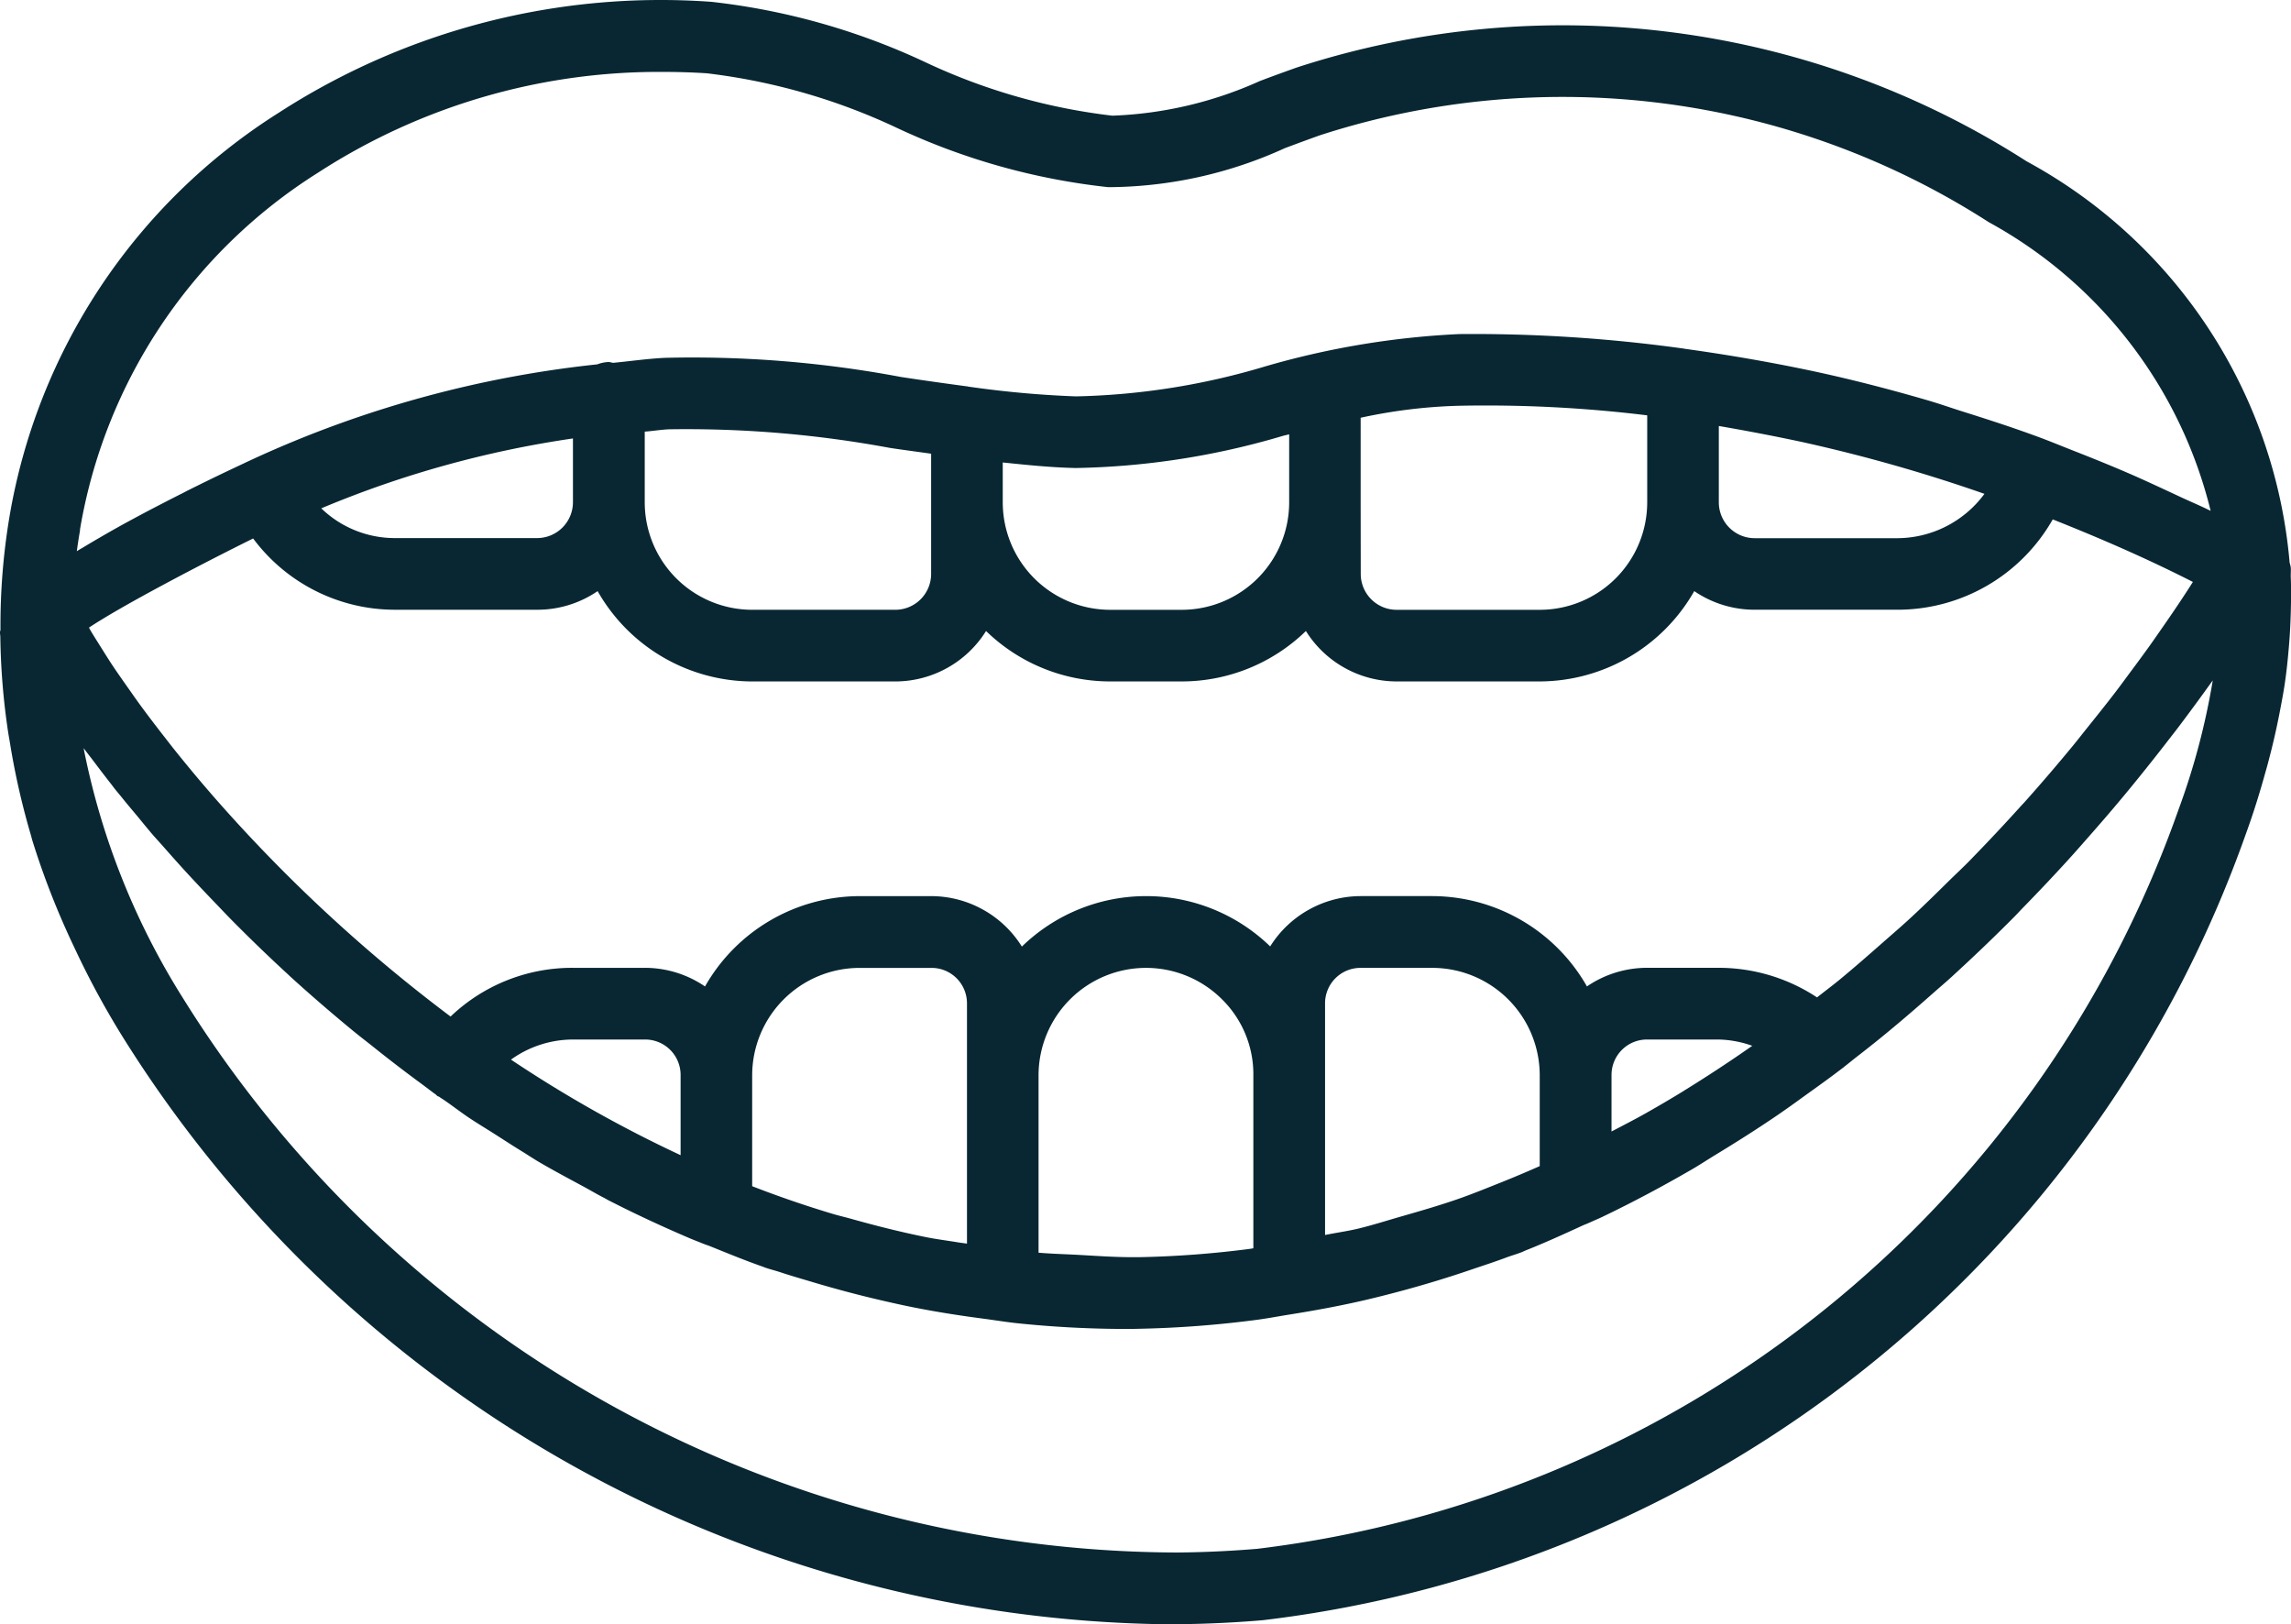 <svg xmlns="http://www.w3.org/2000/svg" width="104" height="73.727" viewBox="0 0 104 73.727">
  <path id="Path_6987" data-name="Path 6987" d="M103.1,38.751q.235-.941.41-1.863c.066-.346.133-.692.186-1.034.1-.626.161-1.242.213-1.853.046-.524.071-1.04.085-1.553s.023-1.052,0-1.568c-.006-.152.01-.312,0-.463a1.555,1.555,0,0,0-.052-.22A22.965,22.965,0,0,0,92,11.979,39,39,0,0,0,58.863,7.725c-.559.2-1.114.4-1.673.613A17.824,17.824,0,0,1,50.5,9.909a27.389,27.389,0,0,1-8.546-2.454A30.891,30.891,0,0,0,32.3,4.741,31.938,31.938,0,0,0,12.648,9.782,27,27,0,0,0,.426,28.16a29.784,29.784,0,0,0-.4,5.067c0,.047-.023.091-.023.139,0,.065.015.13.016.2a31.691,31.691,0,0,0,.347,4.277c.029.2.069.4.1.6a33.809,33.809,0,0,0,.947,4.145c.021.071.035.142.057.213a36.181,36.181,0,0,0,1.554,4.1c.13.293.267.582.405.873A38.387,38.387,0,0,0,5.559,51.7a56.678,56.678,0,0,0,47.4,26.685c1.454,0,2.914-.06,4.371-.184a54.11,54.11,0,0,0,44.622-35.682c.351-.961.642-1.905.9-2.84C102.946,39.367,103.019,39.06,103.1,38.751ZM40.422,24.992c.607.092,1.235.172,1.851.261v5.459a1.629,1.629,0,0,1-1.625,1.625h-6.5a4.881,4.881,0,0,1-4.876-4.876V24.25c.365-.026.727-.088,1.092-.105a50.512,50.512,0,0,1,10.06.848Zm8.349.911a35.081,35.081,0,0,0,9.479-1.463l.276-.068v3.09a4.881,4.881,0,0,1-4.876,4.876H50.4a4.881,4.881,0,0,1-4.876-4.876V25.65C46.6,25.761,47.673,25.874,48.771,25.9Zm33.2-1.146a72.438,72.438,0,0,1,8.117,2.317,4.936,4.936,0,0,1-3.933,2.013h-6.5a1.629,1.629,0,0,1-1.625-1.625V23.994C79.432,24.236,80.765,24.494,81.974,24.757Zm-20.2,2.7V23.62a23.764,23.764,0,0,1,4.508-.545,60.232,60.232,0,0,1,8.5.436v3.952A4.881,4.881,0,0,1,69.9,32.338H63.4a1.629,1.629,0,0,1-1.625-1.625Zm-35.758-2.9v2.9a1.629,1.629,0,0,1-1.625,1.625h-6.5a4.809,4.809,0,0,1-3.3-1.35,47,47,0,0,1,11.429-3.173ZM11.495,29.1a8.026,8.026,0,0,0,6.4,3.235h6.5a4.847,4.847,0,0,0,2.738-.845,8.1,8.1,0,0,0,7.015,4.1h6.5A4.864,4.864,0,0,0,44.766,33.3,8.087,8.087,0,0,0,50.4,35.589h3.251A8.087,8.087,0,0,0,59.285,33.3,4.864,4.864,0,0,0,63.4,35.589h6.5a8.1,8.1,0,0,0,7.015-4.1,4.847,4.847,0,0,0,2.738.845h6.5a8.1,8.1,0,0,0,7.035-4.1c2.15.854,4.28,1.777,6.362,2.839-.106.166-.208.327-.331.514-.11.169-.223.34-.347.525-.231.345-.5.736-.777,1.133-.161.232-.318.459-.494.707-.3.418-.638.877-.98,1.335-.2.272-.391.532-.609.816-.394.516-.837,1.067-1.28,1.619-.209.261-.4.507-.618.774-.684.83-1.414,1.687-2.2,2.566-.059.065-.127.134-.186.2q-1.093,1.213-2.312,2.462c-.3.309-.638.62-.952.93-.6.592-1.2,1.184-1.846,1.776-.4.365-.822.726-1.234,1.089-.608.535-1.22,1.07-1.862,1.6-.335.275-.69.541-1.034.812a8.1,8.1,0,0,0-4.462-1.343H74.781a4.847,4.847,0,0,0-2.738.845,8.1,8.1,0,0,0-7.015-4.1H61.778a4.866,4.866,0,0,0-4.114,2.284,8.087,8.087,0,0,0-11.272.008,4.864,4.864,0,0,0-4.118-2.291H39.022a8.1,8.1,0,0,0-7.014,4.1,4.847,4.847,0,0,0-2.738-.845H26.019A7.984,7.984,0,0,0,20.458,50.8,70.517,70.517,0,0,1,9.63,40.737l-.068-.079c-.607-.7-1.169-1.381-1.694-2.038-.118-.149-.227-.292-.341-.438-.414-.528-.807-1.043-1.165-1.532-.186-.255-.352-.494-.523-.737-.254-.361-.509-.721-.729-1.052-.194-.293-.357-.556-.524-.823s-.329-.518-.463-.746c-.032-.054-.05-.093-.081-.146C5.621,32.1,9.232,30.221,11.495,29.1ZM51.686,61.722l-.044,0c-.98.012-1.925-.065-2.881-.114-.538-.027-1.082-.043-1.612-.088V53.468a4.88,4.88,0,0,1,8.327-3.451A4.772,4.772,0,0,1,56.9,53.468v7.851c-.042.006-.081.016-.124.022a45.473,45.473,0,0,1-5.091.382ZM43.9,53.468v7.64c-.139-.022-.283-.037-.421-.06-.459-.077-.927-.134-1.379-.223-1.193-.239-2.356-.533-3.5-.855-.249-.069-.5-.127-.751-.2-1.263-.377-2.494-.8-3.7-1.269V53.468a4.881,4.881,0,0,1,4.876-4.876h3.251A1.608,1.608,0,0,1,43.9,50.217Zm-13,3.625a57.821,57.821,0,0,1-7.7-4.338,4.832,4.832,0,0,1,2.828-.912H29.27A1.608,1.608,0,0,1,30.9,53.468Zm45.552-2.927q-.846.519-1.72,1.013c-.513.291-1.046.562-1.573.839V53.468a1.608,1.608,0,0,1,1.625-1.625h3.251a4.856,4.856,0,0,1,1.513.285q-.493.346-1,.686Q77.52,53.505,76.448,54.166ZM69.9,57.589c-.567.251-1.139.494-1.72.726-.631.252-1.257.508-1.9.736-.886.312-1.8.575-2.718.838-.633.182-1.255.381-1.9.537-.49.118-1.008.187-1.507.29v-10.5a1.608,1.608,0,0,1,1.625-1.625h3.251A4.881,4.881,0,0,1,69.9,53.468ZM3.632,28.712A23.8,23.8,0,0,1,14.426,12.506,28.443,28.443,0,0,1,30.092,7.922c.663,0,1.33.019,2,.063a27.948,27.948,0,0,1,8.638,2.483,30.205,30.205,0,0,0,9.584,2.686,19.475,19.475,0,0,0,8.016-1.771c.536-.2,1.073-.4,1.6-.587a35.75,35.75,0,0,1,30.333,3.933l.007.006a20.493,20.493,0,0,1,10.086,13.111c-.474-.236-.959-.436-1.436-.661-.643-.3-1.285-.6-1.934-.89-.94-.414-1.889-.8-2.841-1.172-.618-.243-1.234-.5-1.857-.722-1.052-.383-2.113-.725-3.177-1.06-.535-.168-1.064-.356-1.6-.512-1.6-.466-3.217-.888-4.842-1.246-1.752-.383-3.851-.77-6.182-1.092-.028,0-.052-.016-.081-.016l-.012,0a69.114,69.114,0,0,0-10.147-.653,37.783,37.783,0,0,0-8.784,1.46,32.1,32.1,0,0,1-8.616,1.368,46,46,0,0,1-4.864-.44c-.03,0-.055-.017-.085-.017l-.015,0c-1-.134-1.992-.273-2.969-.422A51.187,51.187,0,0,0,30.2,20.9c-.791.037-1.579.153-2.37.228a1.539,1.539,0,0,0-.186-.038,1.6,1.6,0,0,0-.525.106,49.964,49.964,0,0,0-15.56,4.268l-.378.175-.1.048-.577.272-.11.052c-.529.251-1.184.569-1.916.935l-.19.1q-.453.227-.93.474l-.259.134q-.518.269-1.044.553l-.142.076q-.543.294-1.075.6c-.146.083-.286.166-.43.249-.21.122-.415.244-.617.366-.1.06-.207.12-.3.18.044-.321.092-.641.149-.959Zm53.425,46.25q-1.793.15-3.583.166A53.345,53.345,0,0,1,8.315,49.973,33.342,33.342,0,0,1,3.8,38.62l.082.106c.111.15.24.31.355.463.254.337.51.674.786,1.026.066.083.119.159.186.243.1.127.217.263.321.391.2.254.423.513.639.773.2.237.379.466.585.708l.11.133c.194.226.413.462.615.692.256.292.513.58.781.876.491.541,1.008,1.087,1.54,1.64.262.272.512.54.784.814.793.8,1.62,1.6,2.5,2.408l.077.074c.9.82,1.845,1.636,2.825,2.445.307.254.631.5.947.752.7.561,1.421,1.116,2.165,1.662.232.17.452.344.687.513.031.021.048.054.081.074s.04.01.059.02c.112.08.235.153.347.233.326.229.636.467.969.693l.007.005c.415.28.858.543,1.284.816.405.26.806.521,1.221.774.161.1.313.2.476.3l.116.074c.705.42,1.445.81,2.178,1.207.307.166.6.343.912.5.066.034.127.073.193.107,1.2.615,2.437,1.19,3.7,1.729.178.076.362.143.541.218l.053.02c.11.045.227.08.338.125.783.317,1.564.638,2.372.921l.1.039c.237.082.488.143.727.223.482.16.975.3,1.466.447q1.449.433,2.943.785c.534.125,1.068.245,1.61.353,1.047.209,2.114.374,3.193.516.494.065.979.146,1.48.2a48.286,48.286,0,0,0,4.84.262h0c.232,0,.467,0,.7-.007a48.517,48.517,0,0,0,5.242-.39c.544-.068,1.069-.17,1.6-.255,1.16-.184,2.3-.394,3.422-.654.583-.136,1.157-.283,1.729-.437q1.6-.433,3.142-.961c.517-.176,1.038-.343,1.545-.534.232-.088.478-.155.708-.245.066-.026.126-.058.191-.084.883-.35,1.734-.74,2.584-1.13.083-.038.172-.068.255-.107l.087-.037c.177-.082.359-.156.535-.24,1.407-.674,2.764-1.4,4.081-2.163.359-.208.695-.432,1.047-.646.953-.579,1.888-1.17,2.791-1.785.432-.294.848-.594,1.269-.9.575-.412,1.15-.822,1.7-1.244.021-.02.049-.028.07-.05l.007-.011c.19-.146.37-.295.557-.442.4-.31.789-.616,1.174-.93.8-.653,1.565-1.311,2.314-1.975.279-.247.569-.49.84-.738,1-.915,1.96-1.832,2.864-2.744.124-.125.233-.247.355-.372q1.163-1.189,2.215-2.35c.263-.291.506-.57.759-.857.537-.609,1.053-1.205,1.541-1.791.241-.289.473-.569.7-.851.477-.588.923-1.151,1.348-1.7.174-.226.354-.453.519-.671.541-.716,1.043-1.4,1.49-2.026l.045-.061.035-.048A32.037,32.037,0,0,1,98.9,41.4,50.808,50.808,0,0,1,57.057,74.963Z" transform="translate(-0.004 -4.658)" fill="#082733"/>
</svg>
